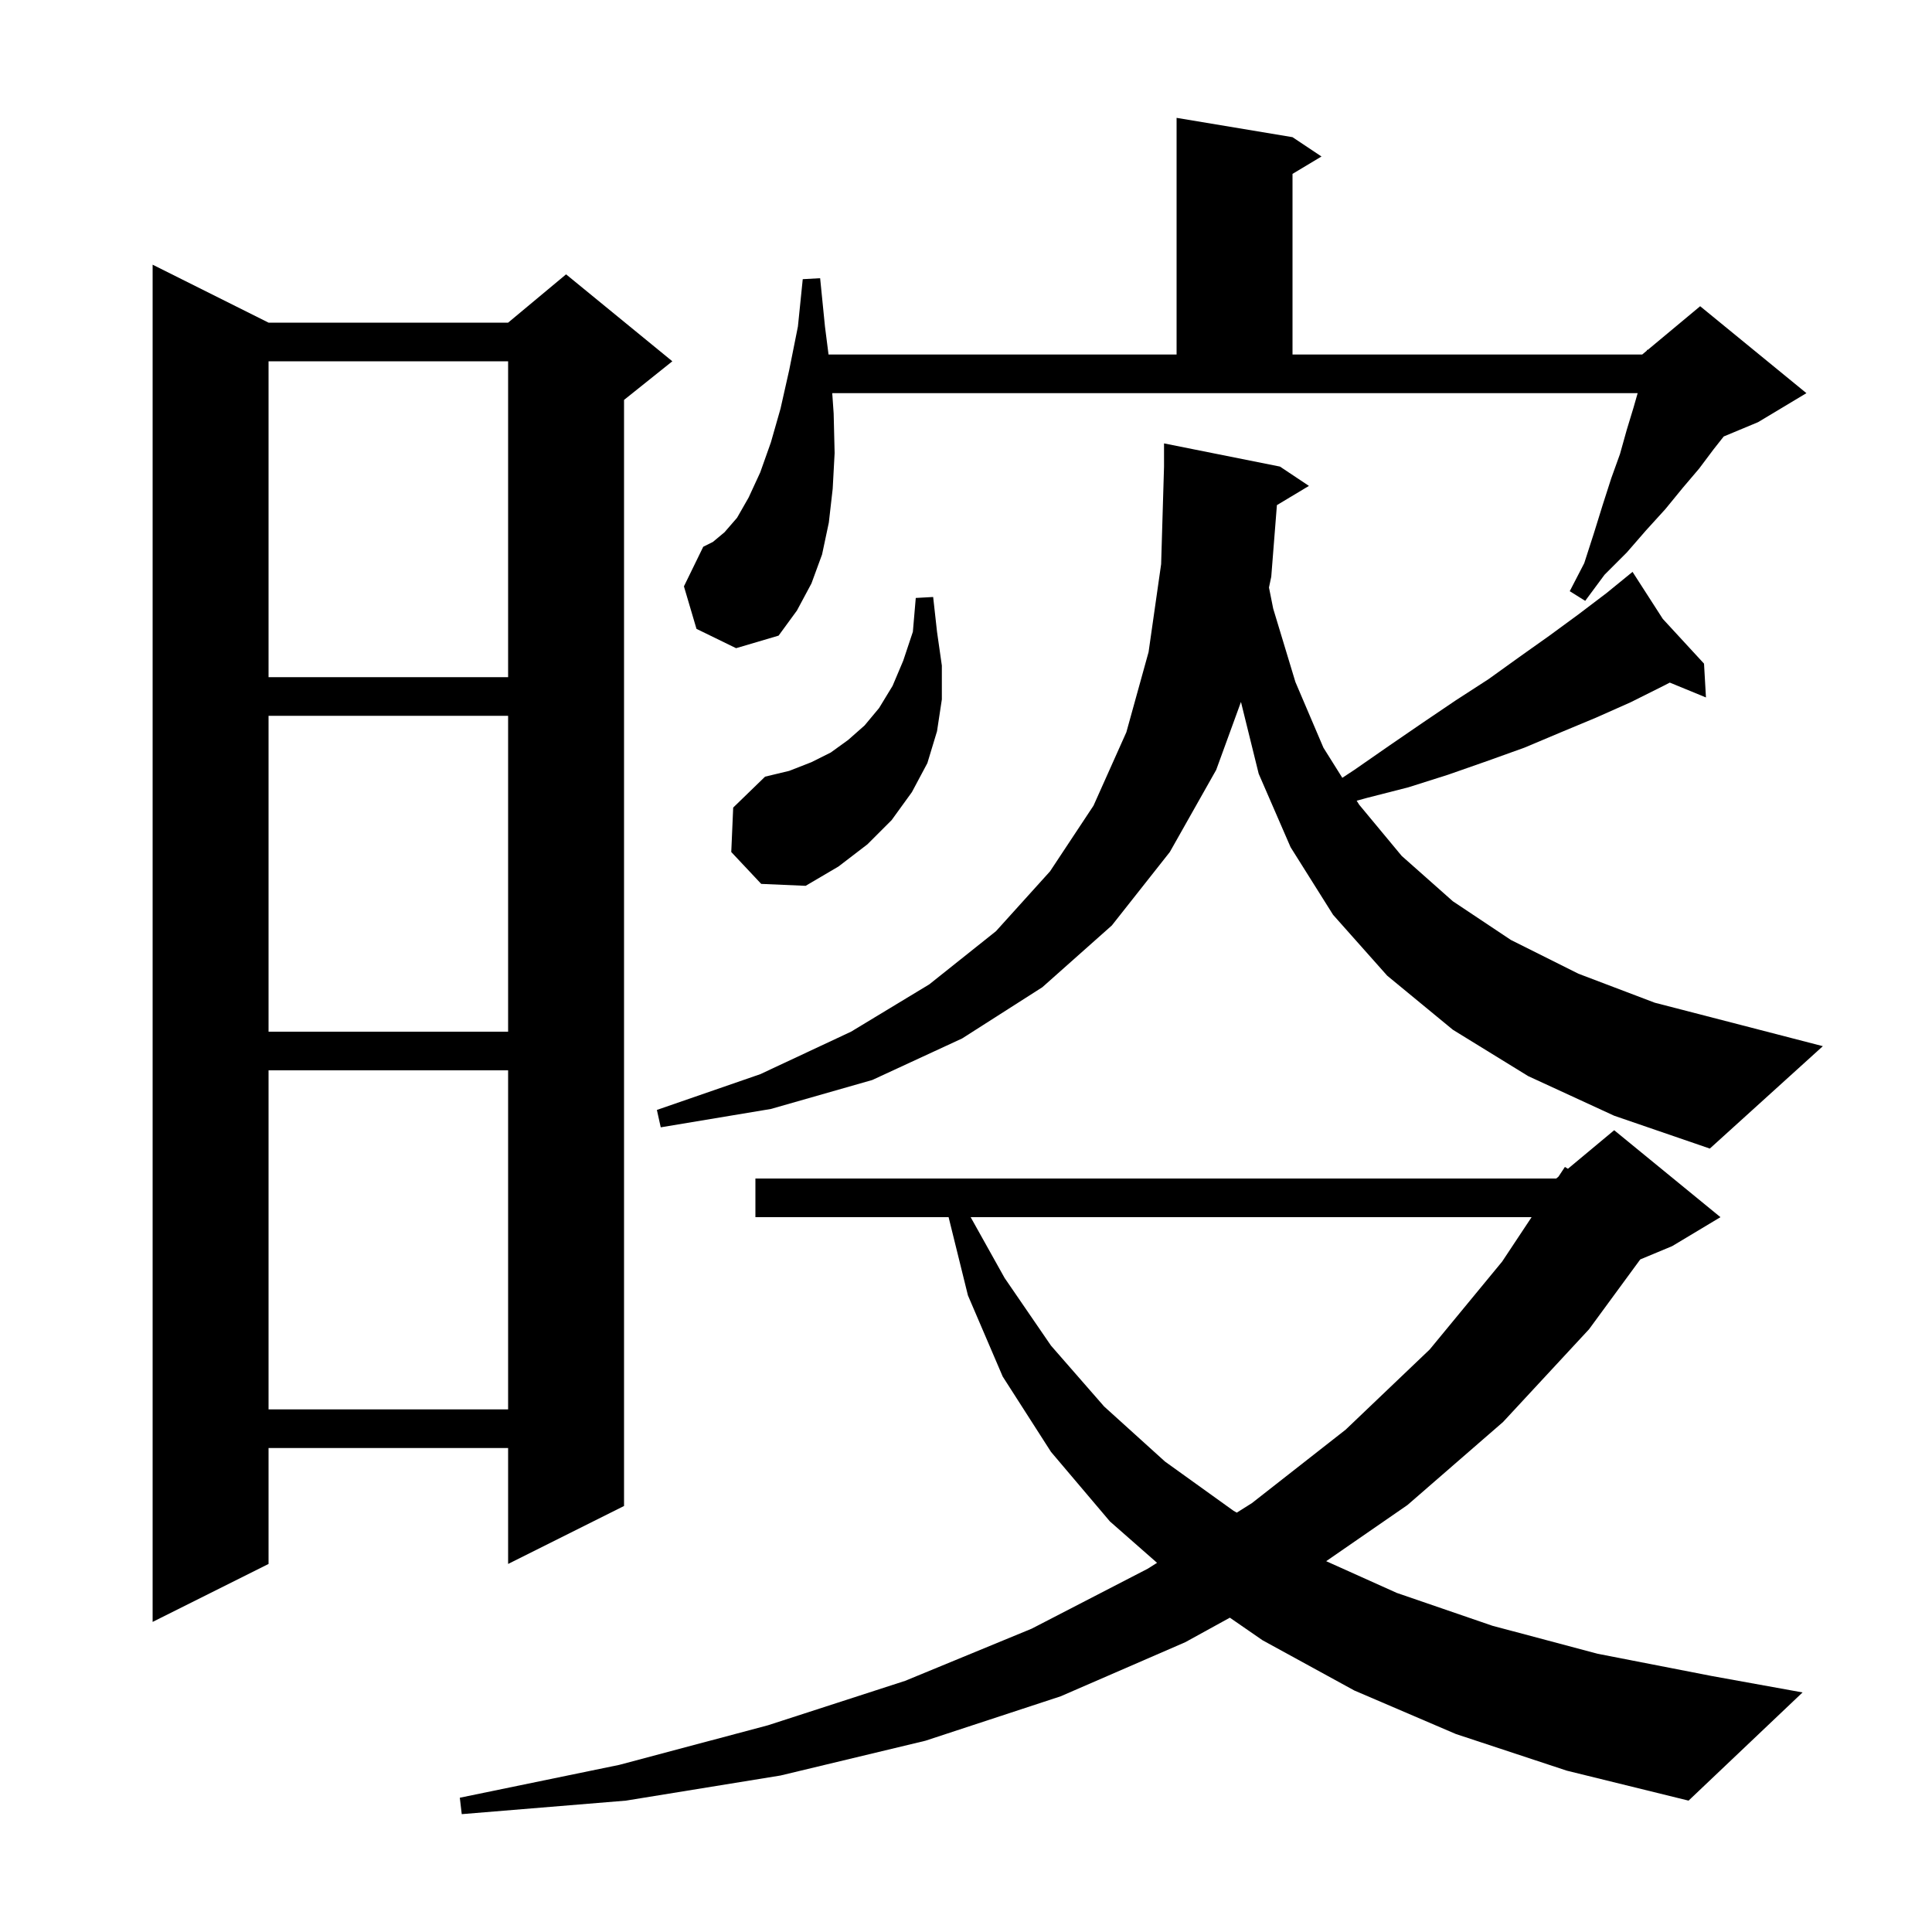 <svg xmlns="http://www.w3.org/2000/svg" xmlns:xlink="http://www.w3.org/1999/xlink" version="1.1" baseProfile="full" viewBox="0 0 200 200" width="200" height="200">
<g fill="black">
<path d="M 150.7 179.5 L 140.2 175.0 L 130.7 169.8 L 127.314 167.462 L 122.7 170.0 L 109.8 175.6 L 95.8 180.2 L 80.8 183.8 L 64.8 186.4 L 47.8 187.8 L 47.6 186.1 L 64.1 182.7 L 79.5 178.6 L 93.7 174.0 L 106.8 168.6 L 118.8 162.4 L 119.778 161.784 L 114.9 157.5 L 108.8 150.3 L 103.8 142.5 L 100.2 134.1 L 98.198 126.0 L 78.2 126.0 L 78.2 122.0 L 161.1 122.0 L 161.333 121.806 L 162.0 120.8 L 162.31 120.992 L 167.1 117.0 L 178.1 126.0 L 173.1 129.0 L 169.798 130.376 L 164.5 137.6 L 155.6 147.2 L 145.7 155.8 L 137.286 161.613 L 144.6 164.9 L 154.5 168.3 L 165.4 171.2 L 177.2 173.5 L 186.6 175.2 L 174.8 186.4 L 162.2 183.3 Z M 27.8 33.4 L 52.6 33.4 L 58.6 28.4 L 69.6 37.4 L 64.6 41.4 L 64.6 155.9 L 52.6 161.9 L 52.6 149.9 L 27.8 149.9 L 27.8 161.9 L 15.8 167.9 L 15.8 27.4 Z M 100.482 126.0 L 104.0 132.3 L 108.8 139.3 L 114.3 145.6 L 120.6 151.3 L 127.7 156.4 L 128.032 156.587 L 129.6 155.6 L 139.3 148.0 L 148.0 139.7 L 155.5 130.6 L 158.551 126.0 Z M 27.8 110.8 L 27.8 145.9 L 52.6 145.9 L 52.6 110.8 Z M 132.185 52.289 L 131.6 59.7 L 131.364 60.818 L 131.8 63.0 L 134.1 70.6 L 137.0 77.4 L 138.956 80.519 L 140.2 79.7 L 143.8 77.2 L 147.3 74.8 L 150.7 72.5 L 154.1 70.3 L 157.3 68.0 L 160.4 65.8 L 163.4 63.6 L 166.3 61.4 L 168.225 59.832 L 168.2 59.8 L 168.227 59.83 L 169.0 59.2 L 172.134 64.07 L 176.4 68.7 L 176.6 72.2 L 172.856 70.662 L 172.2 71.0 L 168.8 72.7 L 165.2 74.3 L 161.6 75.8 L 157.8 77.4 L 153.9 78.8 L 149.9 80.2 L 145.8 81.5 L 141.5 82.6 L 140.442 82.889 L 140.7 83.3 L 145.1 88.6 L 150.4 93.3 L 156.4 97.3 L 163.4 100.8 L 171.3 103.8 L 180.2 106.1 L 188.7 108.3 L 177.0 118.9 L 167.1 115.5 L 158.2 111.4 L 150.4 106.6 L 143.6 101.0 L 138.0 94.7 L 133.6 87.7 L 130.3 80.1 L 128.464 72.666 L 125.9 79.7 L 121.1 88.2 L 115.1 95.8 L 107.9 102.2 L 99.6 107.5 L 90.3 111.8 L 79.8 114.8 L 68.4 116.7 L 68.0 114.9 L 78.7 111.2 L 88.1 106.8 L 96.2 101.9 L 103.1 96.4 L 108.7 90.2 L 113.2 83.4 L 116.6 75.8 L 118.9 67.5 L 120.2 58.4 L 120.5 48.3 L 120.5 45.9 L 132.5 48.3 L 135.5 50.3 Z M 27.8 74.1 L 27.8 106.8 L 52.6 106.8 L 52.6 74.1 Z M 75.7 88.2 L 75.9 83.6 L 79.2 80.4 L 81.7 79.8 L 84.0 78.9 L 86.0 77.9 L 87.8 76.6 L 89.5 75.1 L 91.0 73.3 L 92.4 71.0 L 93.5 68.4 L 94.5 65.4 L 94.8 61.9 L 96.6 61.8 L 97.0 65.4 L 97.5 68.9 L 97.5 72.4 L 97.0 75.7 L 96.0 79.0 L 94.4 82.0 L 92.3 84.9 L 89.8 87.4 L 86.8 89.7 L 83.4 91.7 L 78.8 91.5 Z M 27.8 37.4 L 27.8 70.1 L 52.6 70.1 L 52.6 37.4 Z M 72.1 65.1 L 70.8 60.7 L 72.8 56.6 L 73.8 56.1 L 75.0 55.1 L 76.3 53.6 L 77.5 51.5 L 78.7 48.9 L 79.8 45.8 L 80.8 42.3 L 81.7 38.3 L 82.6 33.8 L 83.1 28.9 L 84.9 28.8 L 85.4 33.8 L 85.77 36.7 L 121.8 36.7 L 121.8 12.2 L 133.8 14.2 L 136.8 16.2 L 133.8 18.0 L 133.8 36.7 L 170.0 36.7 L 170.479 36.301 L 170.5 36.2 L 170.565 36.229 L 176.0 31.7 L 187.0 40.7 L 182.0 43.7 L 178.439 45.184 L 177.4 46.5 L 175.9 48.5 L 174.2 50.5 L 172.4 52.7 L 170.4 54.9 L 168.4 57.2 L 166.1 59.5 L 164.1 62.2 L 162.5 61.2 L 164.0 58.3 L 165.0 55.2 L 165.9 52.3 L 166.8 49.5 L 167.7 47.0 L 168.4 44.5 L 169.1 42.2 L 169.529 40.7 L 86.153 40.7 L 86.3 42.8 L 86.4 46.9 L 86.2 50.6 L 85.8 54.1 L 85.1 57.4 L 84.0 60.4 L 82.5 63.2 L 80.6 65.8 L 76.2 67.1 Z " />
</g>
</svg>
